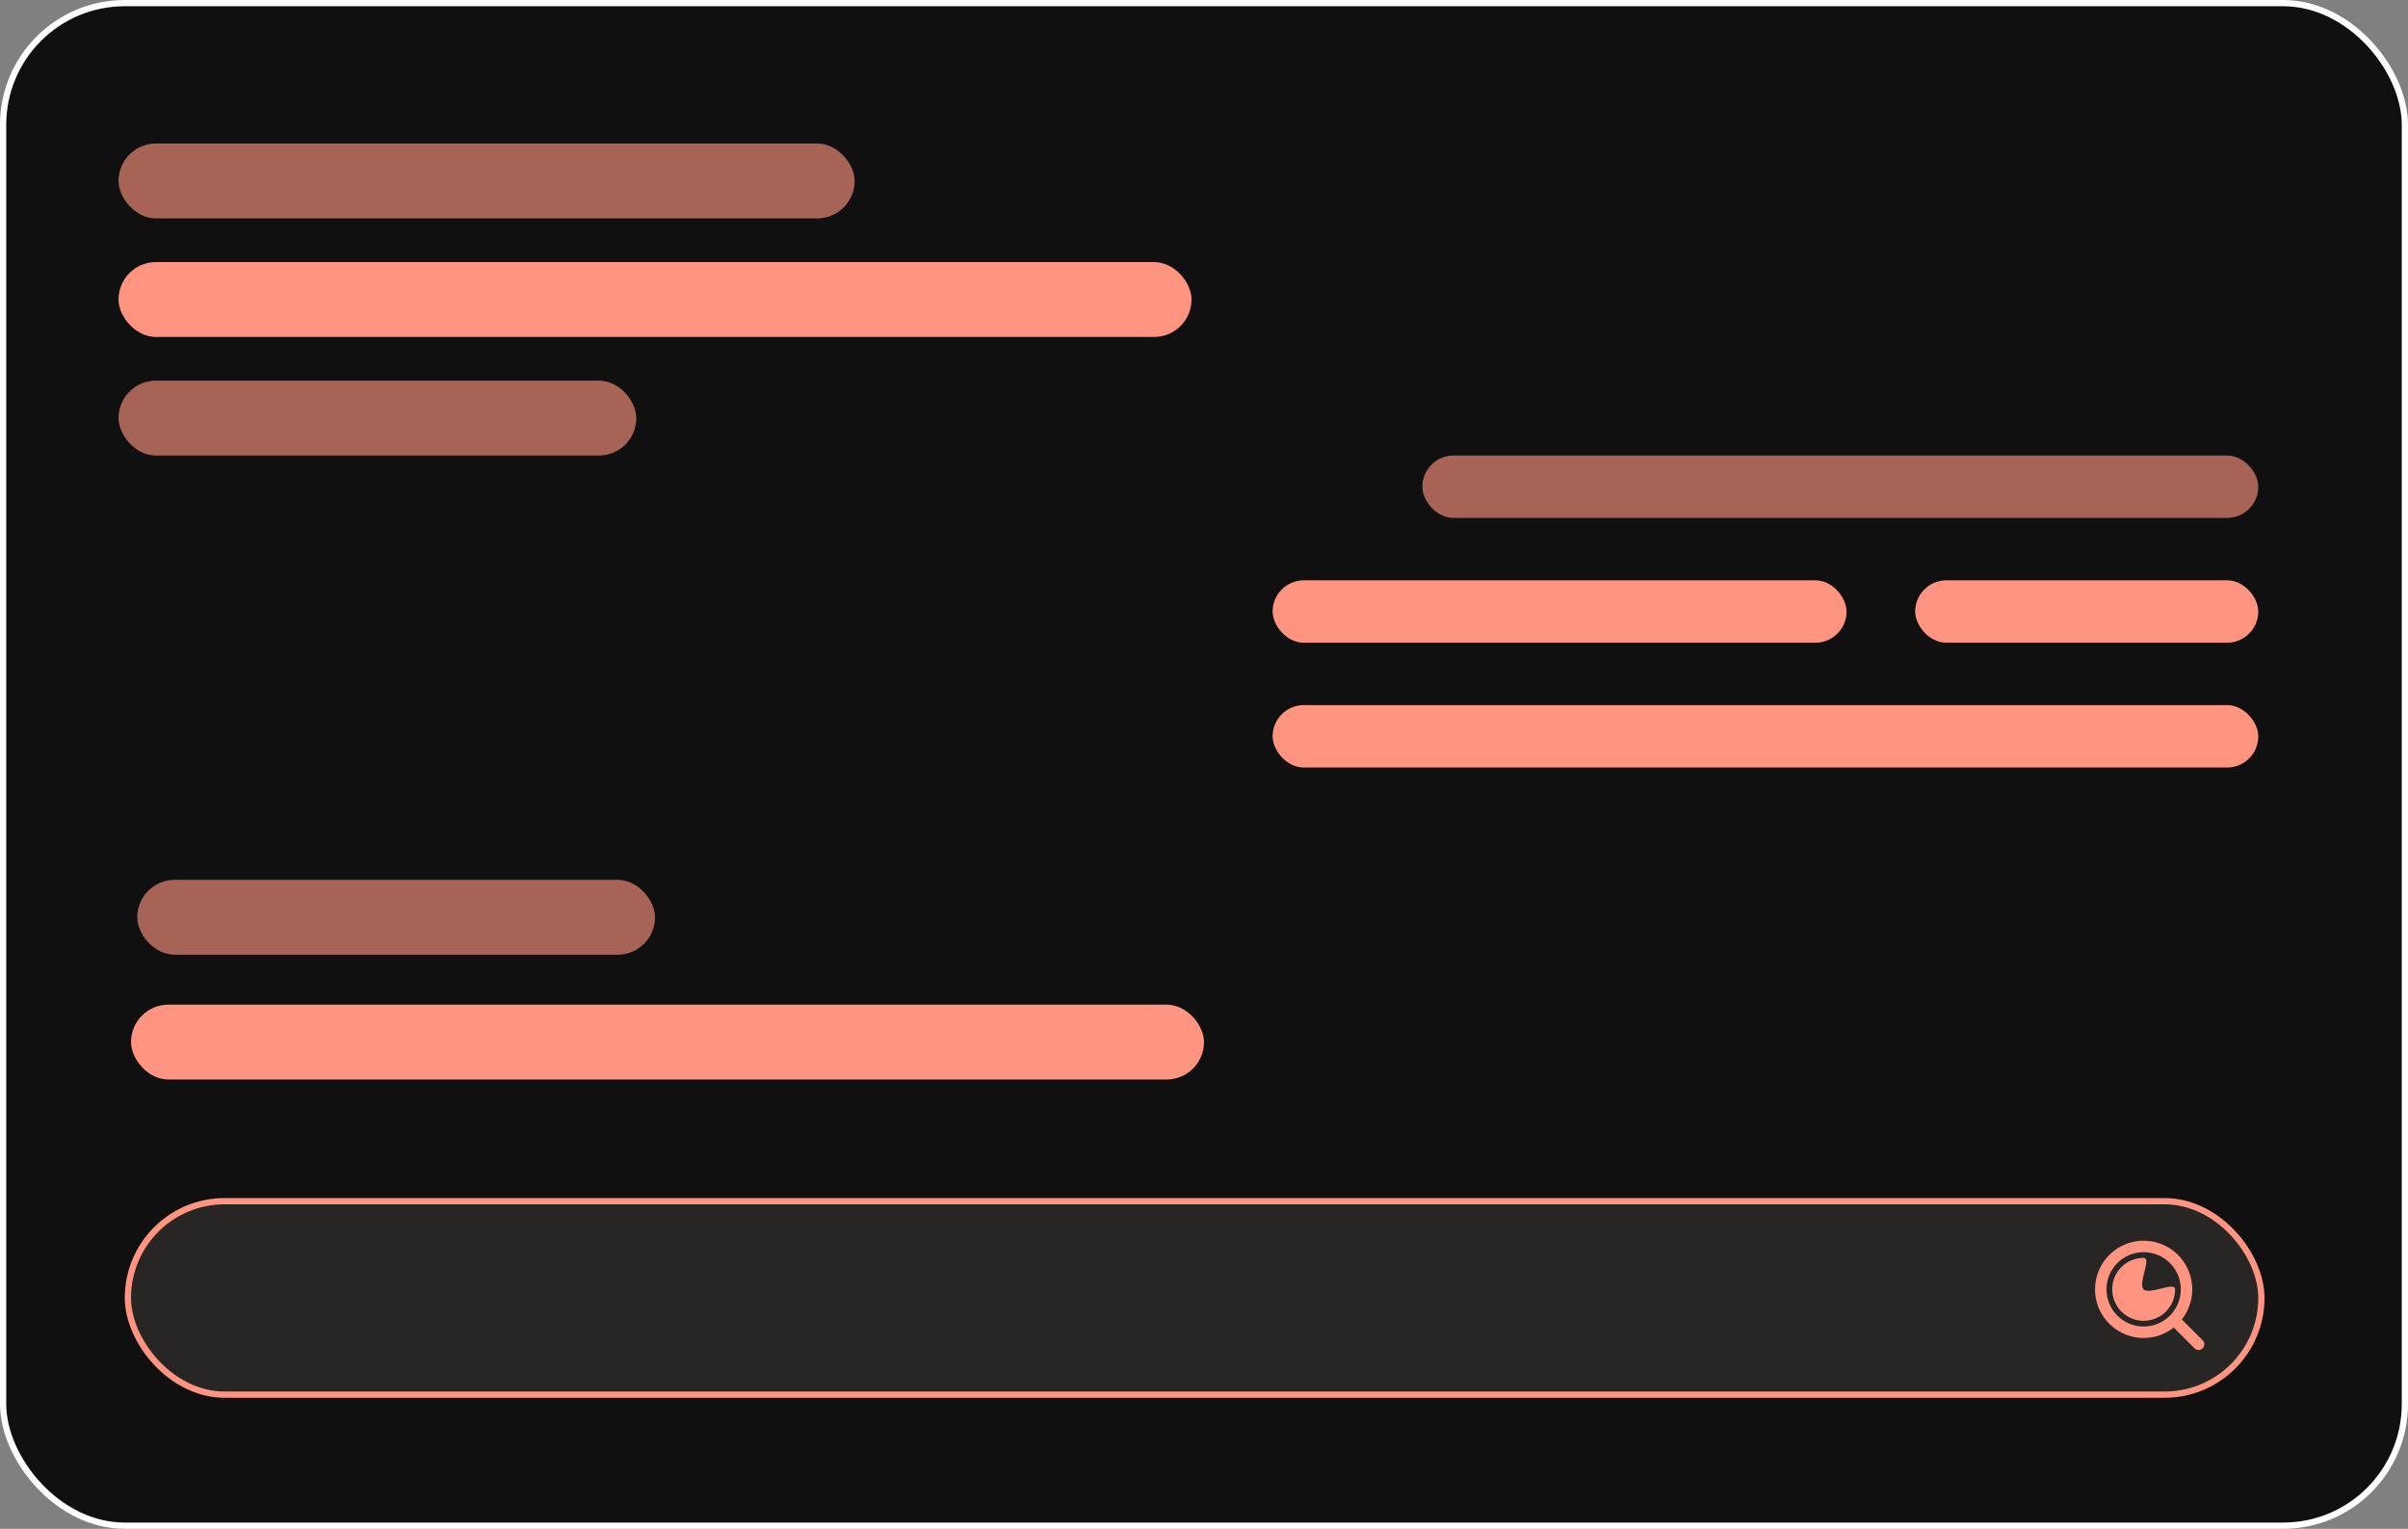 <svg width="386" height="245" viewBox="0 0 386 245" fill="none" xmlns="http://www.w3.org/2000/svg">
<rect x="0" y="0" width="386" height="245" fill="#808080" stroke="none"/>
<rect x="0.5" y="0.5" width="385" height="244" rx="19.5" fill="#101010"/>
<rect x="19" y="23" width="118" height="12" rx="6" fill="#FF9580" fill-opacity="0.63"/>
<rect x="204" y="93" width="92" height="10" rx="5" fill="#FF9580"/>
<rect x="307" y="93" width="55" height="10" rx="5" fill="#FF9580"/>
<rect x="19" y="42" width="172" height="12" rx="6" fill="#FF9580"/>
<rect x="21" y="161" width="172" height="12" rx="6" fill="#FF9580"/>
<rect x="228" y="73" width="134" height="10" rx="5" fill="#FF9580" fill-opacity="0.63"/>
<rect x="19" y="61" width="83" height="12" rx="6" fill="#FF9580" fill-opacity="0.63"/>
<rect x="22" y="141" width="83" height="12" rx="6" fill="#FF9580" fill-opacity="0.63"/>
<rect x="204" y="113" width="158" height="10" rx="5" fill="#FF9580"/>
<rect x="20.5" y="192.5" width="342" height="31" rx="15.5" fill="#282624" stroke="#FF9580"/>
<g clip-path="url(#clip0_45_29)">
<path d="M343.625 198.833C345.088 198.833 346.521 199.245 347.761 200.021C349.001 200.798 349.997 201.908 350.636 203.224C351.274 204.54 351.529 206.01 351.372 207.464C351.214 208.919 350.65 210.299 349.745 211.448L353.092 214.796C353.259 214.969 353.352 215.201 353.35 215.441C353.348 215.681 353.251 215.911 353.081 216.081C352.911 216.251 352.681 216.347 352.441 216.35C352.201 216.352 351.969 216.259 351.796 216.092L348.448 212.745C347.473 213.514 346.327 214.038 345.107 214.274C343.887 214.511 342.629 214.452 341.436 214.103C340.244 213.754 339.152 213.124 338.253 212.268C337.353 211.411 336.671 210.351 336.264 209.177C335.857 208.004 335.737 206.749 335.913 205.519C336.089 204.29 336.557 203.12 337.277 202.107C337.998 201.095 338.95 200.27 340.054 199.7C341.158 199.131 342.383 198.833 343.625 198.833ZM343.625 200.667C342.045 200.667 340.529 201.294 339.412 202.412C338.294 203.529 337.667 205.045 337.667 206.625C337.667 208.205 338.294 209.721 339.412 210.838C340.529 211.956 342.045 212.583 343.625 212.583C345.205 212.583 346.721 211.956 347.838 210.838C348.956 209.721 349.583 208.205 349.583 206.625C349.583 205.045 348.956 203.529 347.838 202.412C346.721 201.294 345.205 200.667 343.625 200.667ZM343.625 201.583C344.962 201.583 342.679 205.679 343.625 206.625C344.57 207.57 348.667 205.288 348.667 206.625C348.667 207.962 348.135 209.244 347.19 210.19C346.244 211.135 344.962 211.667 343.625 211.667C342.288 211.667 341.005 211.135 340.06 210.19C339.114 209.244 338.583 207.962 338.583 206.625C338.583 205.288 339.114 204.005 340.06 203.06C341.005 202.114 342.288 201.583 343.625 201.583Z" fill="#FF9580"/>
</g>
<rect x="0.5" y="0.5" width="385" height="244" rx="19.5" stroke="white"/>
<defs>
<clipPath id="clip0_45_29">
<rect width="22" height="22" fill="white" transform="translate(334 197)"/>
</clipPath>
</defs>
</svg>
